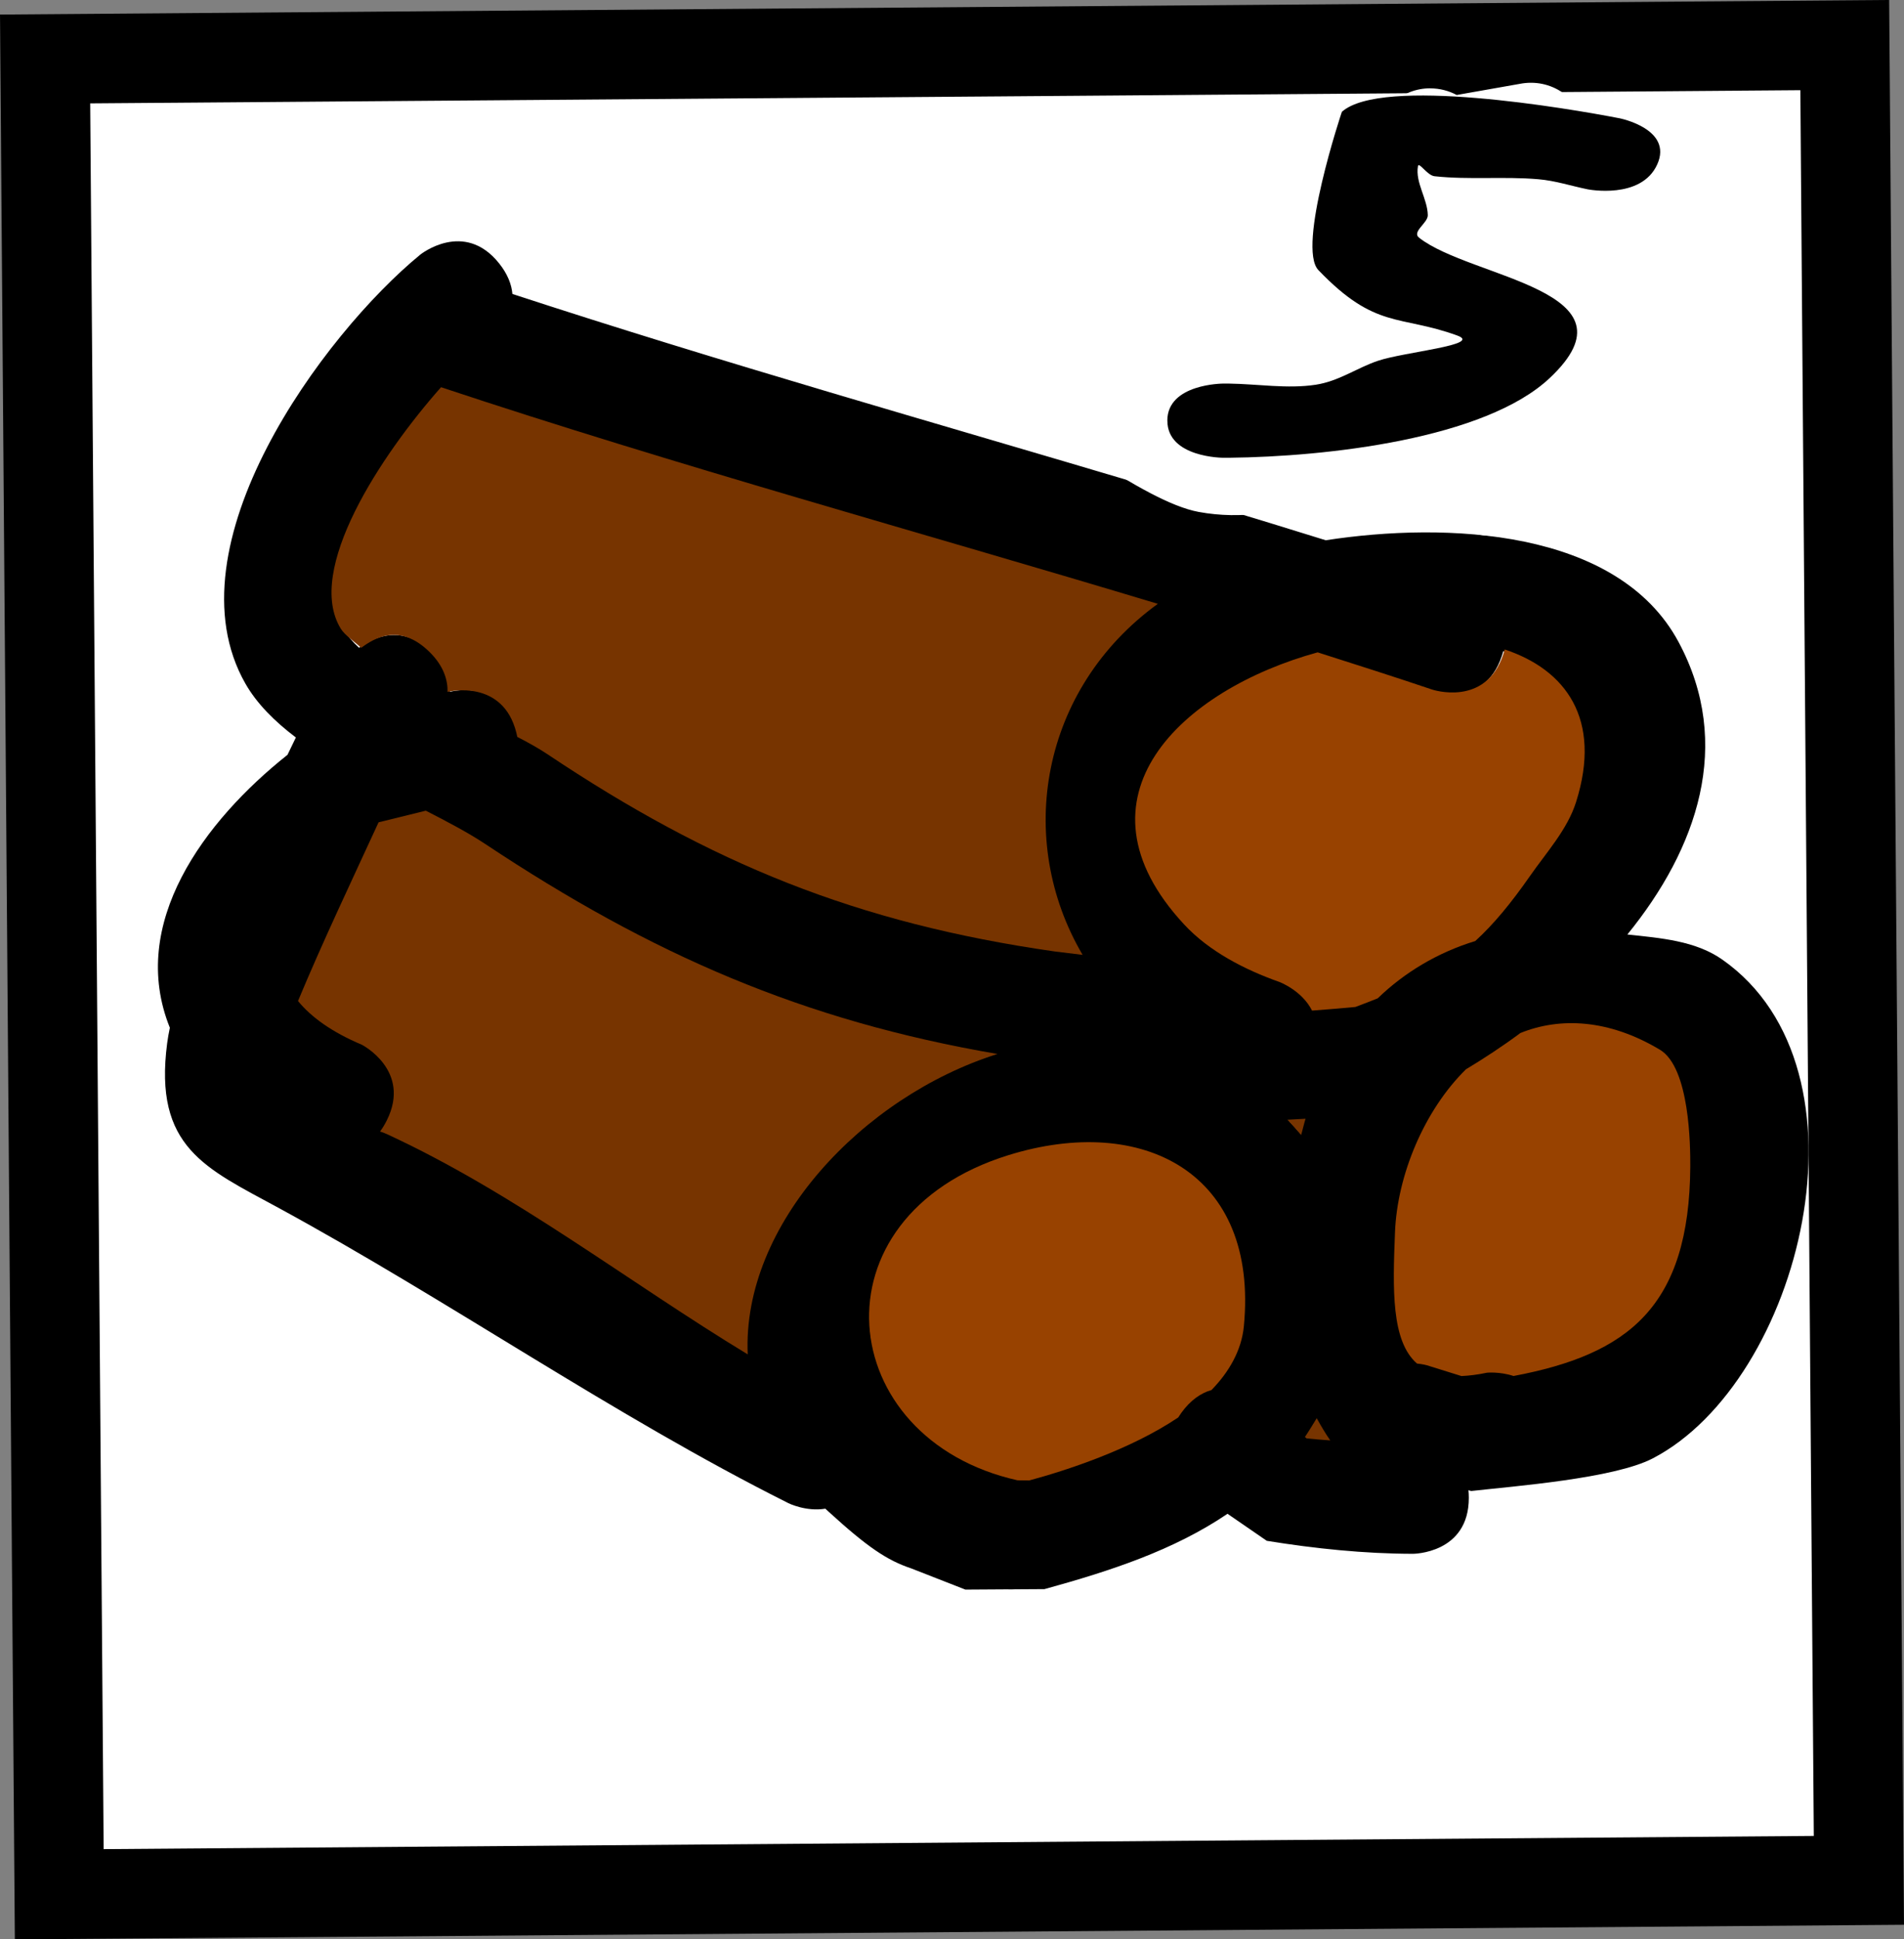 <svg version="1.1" xmlns="http://www.w3.org/2000/svg" xmlns:xlink="http://www.w3.org/1999/xlink" width="42.55" height="43.324" viewBox="0,0,42.55,43.324"><rect x="0" y="0" width="42.55" height="43.324" fill="#808080" stroke="none"/><g transform="translate(-298.725,-158.338)"><g data-paper-data="{&quot;isPaintingLayer&quot;:true}" fill-rule="nonzero" stroke-linejoin="miter" stroke-miterlimit="10" stroke-dasharray="" stroke-dashoffset="0" style="mix-blend-mode: normal"><path d="M340.267,200.344l-40.218,0.31l-0.316,-40.999l40.218,-0.31z" data-paper-data="{&quot;index&quot;:null}" fill="#ffffff" stroke="#000000" stroke-width="2" stroke-linecap="butt"/><path d="M329.309,171.923l-12.341,20.01l-9.546,-22.575" data-paper-data="{&quot;index&quot;:null}" fill="none" stroke="#ffffff" stroke-width="2" stroke-linecap="round"/><path d="M337.312,167.062c0,1.25 -1.25,1.25 -1.25,1.25l-0.137,-0.005c-1.608,0.146 -3.406,0.641 -5.12,0.813c-1.482,0.215 -3.344,0.364 -3.861,0.415l-1.091,0.106c0.835,0.252 1.668,0.507 2.499,0.766c2.695,-0.415 6.525,-0.256 7.884,2.271c1.229,2.286 0.417,4.619 -1.143,6.536c0.745,0.08 1.519,0.139 2.118,0.558c3.522,2.464 1.762,9.426 -1.552,11.146c-0.864,0.449 -3.074,0.618 -4.055,0.728l-0.062,-0.017c0.005,0.054 0.008,0.111 0.008,0.17h0c0,1.25 -1.25,1.25 -1.25,1.25c-1.093,-0.002 -2.186,-0.116 -3.265,-0.29l-0.878,-0.604c-1.198,0.813 -2.616,1.277 -4.091,1.683c-0.219,0.001 -0.438,0.003 -0.657,0.004c-0.063,0.004 -0.122,0.003 -0.173,0.001c-0.312,0.002 -0.624,0.004 -0.936,0.006l-1.209,-0.473c-0.541,-0.18 -0.982,-0.477 -1.85,-1.269c-0.024,-0.022 -0.048,-0.044 -0.071,-0.066c-0.436,0.072 -0.828,-0.124 -0.828,-0.124c-3.912,-1.961 -7.552,-4.507 -11.398,-6.599c-1.622,-0.883 -2.789,-1.348 -2.483,-3.677c0.014,-0.109 0.035,-0.224 0.06,-0.344c-0.94,-2.326 0.766,-4.617 2.629,-6.097c0.064,-0.132 0.127,-0.261 0.187,-0.387c-0.474,-0.359 -0.872,-0.755 -1.128,-1.204c-1.751,-3.07 1.736,-7.802 3.911,-9.585c0,0 0.976,-0.781 1.757,0.195c0.195,0.244 0.28,0.475 0.299,0.686c4.678,1.532 9.421,2.87 14.129,4.272c-0.152,-0.207 -0.242,-0.463 -0.242,-0.739c0,-0.634 0.472,-1.158 1.083,-1.239l2.454,-0.368l0.016,0.109c0.441,-0.055 0.882,-0.108 1.325,-0.128c0.595,-0.146 1.193,-0.271 1.798,-0.379c-0.153,-0.641 -0.411,-1.713 -0.493,-2.561c-1.217,0.976 -3.484,2.147 -3.635,2.244c0,0 -1.053,0.673 -1.726,-0.38c-0.673,-1.053 0.38,-1.726 0.38,-1.726c0.605,-0.387 3.444,-2.203 4.098,-2.608c0.65,-0.402 1.24,-1.431 1.964,-1.185c1.237,0.421 1.864,3.512 1.876,5.858c0.808,-0.096 1.638,-0.177 2.497,-0.256l0.363,-0.005c0,0 1.25,0 1.25,1.25zM325.083,189.873c0.21,-0.293 0.443,-0.442 0.67,-0.504c0.396,-0.404 0.667,-0.87 0.719,-1.401c0.335,-3.437 -2.195,-4.708 -5.198,-3.775c-4.443,1.38 -3.912,6.247 0.201,7.166c0.086,0.001 0.173,0.001 0.259,0.002c0.81,-0.219 2.213,-0.67 3.285,-1.392c0.02,-0.032 0.041,-0.064 0.064,-0.096zM327.965,190.44c0.15,0.017 0.3,0.031 0.451,0.043c-0.095,-0.131 -0.182,-0.269 -0.261,-0.413c-0.001,0.001 -0.002,0.003 -0.002,0.004c-0.072,0.117 -0.146,0.231 -0.222,0.34zM310.313,174.697c0.008,0.031 0.014,0.061 0.02,0.09c0.259,0.131 0.488,0.258 0.67,0.379c3.65,2.44 6.832,3.762 11.263,4.395c0.205,0.026 0.41,0.051 0.615,0.077c-1.518,-2.577 -0.948,-5.904 1.67,-7.801c-5.302,-1.597 -10.67,-3.064 -15.933,-4.813c-1.34,1.514 -3.033,4.057 -2.225,5.368c0.088,0.142 0.209,0.281 0.355,0.416c0.278,-0.205 0.957,-0.571 1.637,0.109c0.304,0.304 0.399,0.608 0.393,0.876l0.02,-0.005c0,0 1.213,-0.303 1.516,0.91zM306.859,181.682c0,0 1.118,0.559 0.559,1.677c-0.047,0.093 -0.097,0.175 -0.151,0.246c0.067,0.023 0.121,0.043 0.159,0.061c2.856,1.32 5.32,3.261 7.992,4.881c-0.13,-2.895 2.532,-5.707 5.548,-6.66c-4.338,-0.742 -7.65,-2.182 -11.369,-4.653c-0.377,-0.25 -0.834,-0.495 -1.324,-0.747l-1.052,0.256c-0.606,1.318 -1.241,2.657 -1.787,3.968c0.296,0.362 0.761,0.693 1.426,0.972zM332.557,189.029c2.55,-0.481 3.875,-1.471 3.893,-4.623c0.003,-0.453 0.007,-2.178 -0.661,-2.577c-1.144,-0.684 -2.195,-0.72 -3.08,-0.362c-0.396,0.294 -0.799,0.564 -1.198,0.804c-0.934,0.918 -1.511,2.31 -1.562,3.582c-0.051,1.273 -0.104,2.406 0.474,2.908c0.134,0.013 0.221,0.038 0.221,0.038l0.762,0.235c0.167,-0.008 0.351,-0.032 0.556,-0.076c0,0 0.284,-0.032 0.595,0.071zM327.535,183.383c0.084,0.087 0.165,0.176 0.243,0.268c0.027,-0.097 0.055,-0.193 0.085,-0.287c-0.109,0.007 -0.219,0.014 -0.328,0.02zM332.286,172.995c-0.395,1.186 -1.581,0.791 -1.581,0.791c-0.838,-0.282 -1.679,-0.557 -2.523,-0.826c-3.034,0.834 -5.592,3.162 -2.95,6.007c0.557,0.6 1.335,0.991 2.107,1.263c0,0 0.494,0.185 0.72,0.636c0.319,-0.025 0.639,-0.052 0.957,-0.083c0.173,-0.065 0.336,-0.129 0.493,-0.193c0.594,-0.576 1.312,-1.011 2.149,-1.265c0.405,-0.369 0.788,-0.825 1.211,-1.432c0.367,-0.526 0.833,-1.016 1.027,-1.627c0.59,-1.86 -0.215,-2.93 -1.577,-3.381c-0.009,0.036 -0.02,0.073 -0.033,0.11z" fill="#000000" stroke="none" stroke-width="0.5" stroke-linecap="butt"/><path d="M327.901,183.33c-0.03,0.095 -0.071,0.267 -0.098,0.364c-0.078,-0.092 -0.223,-0.255 -0.307,-0.342c0.109,-0.006 0.296,-0.015 0.405,-0.022z" data-paper-data="{&quot;noHover&quot;:false,&quot;origItem&quot;:[&quot;Path&quot;,{&quot;applyMatrix&quot;:true,&quot;segments&quot;:[[[247.53536,183.383],[0.1093,-0.00604],[0.08403,0.08682]],[[247.77848,183.65068],[-0.078,-0.09159],[0.02669,-0.09679]],[[247.86319,183.36342],[-0.02978,0.09469],[-0.10925,0.007]]],&quot;closed&quot;:true}]}" fill="#773400" stroke="none" stroke-width="0.5" stroke-linecap="butt"/><path d="M327.887,190.439c0.076,-0.11 0.189,-0.298 0.261,-0.415c0.001,-0.001 0.002,-0.003 0.003,-0.004c0.079,0.144 0.208,0.365 0.303,0.496c-0.151,-0.012 -0.378,-0.028 -0.528,-0.045z" data-paper-data="{&quot;noHover&quot;:false,&quot;origItem&quot;:[&quot;Path&quot;,{&quot;applyMatrix&quot;:true,&quot;segments&quot;:[[[247.9649,190.43967],[0,0],[0.1501,0.01664]],[[248.41591,190.48311],[-0.15055,-0.0124],[-0.09531,-0.13105]],[[248.15539,190.06964],[0.07861,0.14414],[-0.00082,0.00135]],[[248.15292,190.07369],[0.00083,-0.00135],[-0.07171,0.11724]],[[247.93086,190.41405],[0.0763,-0.10972],[0,0]]],&quot;closed&quot;:true}]}" fill="#773400" stroke="none" stroke-width="0.5" stroke-linecap="butt"/><path d="M331.947,189.005c-0.205,0.043 -0.395,0.066 -0.562,0.073l-0.77,-0.24c0,0 -0.089,-0.026 -0.223,-0.039c-0.578,-0.503 -0.543,-1.664 -0.492,-2.937c0.051,-1.272 0.652,-2.718 1.585,-3.636c0.4,-0.241 0.821,-0.516 1.217,-0.811c0.886,-0.358 1.974,-0.311 3.118,0.373c0.668,0.399 0.681,2.153 0.679,2.606c-0.018,3.152 -1.4,4.202 -3.95,4.683c-0.311,-0.103 -0.602,-0.073 -0.602,-0.073z" data-paper-data="{&quot;noHover&quot;:false,&quot;origItem&quot;:[&quot;Path&quot;,{&quot;applyMatrix&quot;:true,&quot;segments&quot;:[[[252.55688,189.02874],[-0.31128,-0.10261],[2.5502,-0.4813]],[[256.45001,184.40563],[-0.0177,3.15249],[0.00254,-0.45271]],[[255.78926,181.82827],[0.66811,0.39947],[-1.14374,-0.68386]],[[252.70893,181.46596],[0.8857,-0.35809],[-0.39578,0.29435]],[[251.51061,182.27012],[0.39959,-0.24051],[-0.93363,0.91807]],[[249.94892,185.85195],[0.05077,-1.27163],[-0.05082,1.27295]],[[250.42268,188.76032],[-0.57799,-0.50285],[0.13379,0.01294]],[250.6434,188.7981],[[251.40564,189.03324],[0,0],[0.16666,-0.00775]],[[251.96196,188.95765],[-0.20485,0.04313],[0,0]]],&quot;closed&quot;:true}]}" fill="#984200" stroke="none" stroke-width="0.5" stroke-linecap="butt"/><path d="M332.35,172.846c1.362,0.451 2.185,1.553 1.595,3.414c-0.194,0.611 -0.661,1.12 -1.028,1.647c-0.423,0.607 -0.818,1.085 -1.223,1.453c-0.838,0.255 -1.586,0.704 -2.18,1.28c-0.156,0.063 -0.327,0.128 -0.499,0.193c-0.319,0.03 -0.649,0.057 -0.969,0.081c-0.226,-0.451 -0.73,-0.64 -0.73,-0.64c-0.772,-0.272 -1.571,-0.683 -2.128,-1.284c-2.641,-2.845 -0.052,-5.245 2.983,-6.079c0.844,0.269 1.72,0.548 2.558,0.831c0,0 1.195,0.401 1.59,-0.785c0.012,-0.037 0.023,-0.074 0.032,-0.11z" data-paper-data="{&quot;noHover&quot;:false,&quot;origItem&quot;:[&quot;Path&quot;,{&quot;applyMatrix&quot;:true,&quot;segments&quot;:[[[252.28585,172.99528],[0.01248,-0.03743],[-0.39528,1.18585]],[[250.70472,173.78585],[0,0],[-0.83786,-0.28235]],[[248.1816,172.9595],[0.84398,0.26912],[-3.03421,0.8341]],[[245.23141,178.96635],[-2.64137,-2.84511],[0.55725,0.60024]],[[247.3389,180.22959],[-0.77238,-0.27248],[0,0]],[[248.0586,180.86541],[-0.22581,-0.45062],[0.31944,-0.02451]],[[249.01598,180.7827],[-0.31878,0.03027],[0.17251,-0.06528]],[[249.5087,180.59008],[-0.15632,0.06349],[0.59361,-0.5756]],[[251.65803,179.32507],[-0.83784,0.2545],[0.40526,-0.36859]],[[252.86885,177.89344],[-0.42263,0.60677],[0.36652,-0.52622]],[[253.89536,176.26633],[-0.19388,0.61127],[0.59007,-1.8604]],[[252.31865,172.88533],[1.36189,0.45134],[-0.00941,0.03587]]],&quot;closed&quot;:true}]}" fill="#984200" stroke="none" stroke-width="0.5" stroke-linecap="butt"/><path d="M325.057,190.002c-1.071,0.722 -2.52,1.19 -3.33,1.408c-0.086,-0.001 -0.176,-0.002 -0.263,-0.003c-4.114,-0.92 -4.647,-5.883 -0.205,-7.263c3.003,-0.933 5.598,0.391 5.263,3.827c-0.052,0.531 -0.329,1.016 -0.724,1.42c-0.226,0.063 -0.466,0.22 -0.676,0.513c-0.023,0.032 -0.045,0.065 -0.065,0.097z" data-paper-data="{&quot;noHover&quot;:false,&quot;origItem&quot;:[&quot;Path&quot;,{&quot;applyMatrix&quot;:true,&quot;segments&quot;:[[[245.08283,189.87345],[-0.02303,0.03225],[0.20952,-0.29333]],[[245.75253,189.36926],[-0.22649,0.06255],[0.39583,-0.40393]],[[246.47167,187.96823],[-0.05183,0.53143],[0.33517,-3.43652]],[[241.27344,184.19291],[3.00308,-0.93252],[-4.44258,1.37952]],[[241.47468,191.35906],[-4.11372,-0.9196],[0.08647,0.00067]],[[241.73408,191.36106],[-0.08647,-0.00067],[0.81001,-0.2186]],[[245.0189,189.9693],[-1.07137,0.72219],[0.01962,-0.03165]]],&quot;closed&quot;:true}]}" fill="#984200" stroke="none" stroke-width="0.5" stroke-linecap="butt"/><path d="M305.385,180.699c0.546,-1.311 1.194,-2.673 1.8,-3.991l1.056,-0.26c0.49,0.251 0.951,0.494 1.328,0.744c3.719,2.471 7.109,3.948 11.447,4.691c-3.017,0.952 -5.711,3.816 -5.581,6.711c-2.672,-1.62 -5.202,-3.598 -8.058,-4.918c-0.038,-0.018 -0.092,-0.039 -0.159,-0.061c0.054,-0.071 0.104,-0.155 0.151,-0.248c0.559,-1.118 -0.559,-1.691 -0.559,-1.691c-0.664,-0.279 -1.129,-0.614 -1.425,-0.976z" data-paper-data="{&quot;noHover&quot;:false,&quot;origItem&quot;:[&quot;Path&quot;,{&quot;applyMatrix&quot;:true,&quot;segments&quot;:[[[226.85902,181.68197],[-0.66448,-0.2786],[0,0]],[[227.41803,183.35902],[0.55902,-1.11803],[-0.04669,0.09339]],[[227.26723,183.60539],[0.05352,-0.07129],[0.06653,0.02284]],[[227.42593,183.66603],[-0.03814,-0.01763],[2.85603,1.32011]],[[235.41793,188.54711],[-2.67217,-1.62042],[-0.13003,-2.89498]],[[240.96615,181.88725],[-3.01663,0.95248],[-4.33787,-0.74233]],[[229.59735,177.23382],[3.71882,2.47144],[-0.3768,-0.25041]],[[228.27288,176.48718],[0.49017,0.25138],[0,0]],[[227.22075,176.7427],[0,0],[-0.60599,1.3176]],[[225.43343,180.7103],[0.54642,-1.31094],[0.29562,0.36212]]],&quot;closed&quot;:true}]}" fill="#773400" stroke="none" stroke-width="0.5" stroke-linecap="butt"/><path d="M308.747,173.791l-0.02,0.005c0.006,-0.268 -0.088,-0.579 -0.393,-0.883c-0.68,-0.68 -1.26,-0.308 -1.537,-0.103c-0.146,-0.135 -0.367,-0.282 -0.455,-0.425c-0.807,-1.31 0.899,-3.883 2.239,-5.397c5.263,1.749 10.717,3.242 16.019,4.839c-2.618,1.898 -3.198,5.264 -1.681,7.842c-0.205,-0.026 -0.411,-0.05 -0.616,-0.075c-4.432,-0.633 -7.697,-1.969 -11.346,-4.409c-0.182,-0.121 -0.413,-0.253 -0.672,-0.385c-0.006,-0.03 -0.013,-0.06 -0.02,-0.091c-0.303,-1.213 -1.517,-0.919 -1.517,-0.919z" data-paper-data="{&quot;noHover&quot;:false,&quot;origItem&quot;:[&quot;Path&quot;,{&quot;applyMatrix&quot;:true,&quot;segments&quot;:[[[230.31268,174.69683],[-0.30317,-1.21268],[0.00767,0.03068]],[[230.33282,174.78713],[-0.00577,-0.02952],[0.25901,0.13132]],[[231.00265,175.16618],[-0.18169,-0.12147],[3.64974,2.44004]],[[242.26592,179.56106],[-4.43165,-0.63309],[0.20492,0.02561]],[[242.88067,179.63789],[-0.20492,-0.02561],[-1.51762,-2.57722]],[[244.55038,171.83654],[-2.61813,1.89773],[-5.30209,-1.59714]],[[228.61692,167.02319],[5.26326,1.74889],[-1.33964,1.51363]],[[226.39155,172.39089],[-0.80731,-1.31025],[0.08776,0.14243]],[[226.74663,172.80737],[-0.14646,-0.13526],[0.2777,-0.2052]],[[228.38388,172.91612],[-0.67977,-0.67977],[0.30415,0.30415]],[[228.77642,173.79255],[0.00645,-0.26814],[0,0]],[228.79683,173.78732]],&quot;closed&quot;:true}]}" fill="#773400" stroke="none" stroke-width="0.5" stroke-linecap="butt"/><path d="M330.688,160.312c0.214,0 0.415,0.054 0.591,0.148l1.418,-0.25c0.078,-0.015 0.159,-0.023 0.241,-0.023c0.69,0 1.25,0.56 1.25,1.25c0,0.457 -0.245,0.856 -0.611,1.074l-0.523,0.324c0.548,0.107 0.968,0.572 1.006,1.142c1.587,-0.615 3.541,-0.18 3.615,2.33l0.799,0.658c0.283,0.229 0.463,0.579 0.463,0.971c0,0.69 -0.56,1.25 -1.25,1.25h-1.875v-0.425c-0.346,0.238 -0.747,0.403 -1.107,0.622c0,0 -0.663,0.398 -1.259,0.046c-0.072,0.055 -0.151,0.103 -0.234,0.142c-0.356,0.924 -1.395,0.716 -1.395,0.716l-2.14,-0.428c-0.041,0.017 -0.081,0.034 -0.119,0.053l0.026,-0.072l-0.868,-0.174c-0.17,-0.03 -0.327,-0.095 -0.466,-0.187c-0.866,0.299 -1.763,0.474 -2.738,0.295c-1.25,-0.23 -3.431,-2.026 -4.691,-2.564c0,0 -1.149,-0.492 -0.657,-1.641c0.492,-1.149 1.641,-0.657 1.641,-0.657c0.83,0.357 1.491,0.709 2.067,1.018c0.065,-0.202 0.179,-0.382 0.329,-0.525l-0.139,-0.094c0,0 0,-1.149 1.101,-1.244c0.147,-0.341 0.44,-0.603 0.801,-0.707l-0.42,-0.916c0.758,-0.087 1.515,-0.173 2.273,-0.26c-0.004,-0.041 -0.006,-0.082 -0.006,-0.123c0,-0.614 0.443,-1.125 1.028,-1.23l1.016,-0.203c0.221,-0.197 0.512,-0.317 0.831,-0.317zM329.572,165.66c-0.029,0.006 -0.059,0.011 -0.089,0.015l-1.606,0.247l-0.004,-0.028c-0.021,0.025 -0.042,0.051 -0.063,0.077l1.737,-0.149c0.005,-0.054 0.013,-0.108 0.026,-0.163z" fill="#ffffff" stroke="none" stroke-width="0.5" stroke-linecap="butt"/><path d="M324.812,167.735c0,-0.828 1.25,-0.828 1.25,-0.828h0.125c0.647,0.009 1.31,0.122 1.94,0.026c0.523,-0.08 0.914,-0.374 1.392,-0.535c0.584,-0.198 2.349,-0.355 1.774,-0.564c-1.293,-0.471 -1.824,-0.126 -3.105,-1.462c-0.487,-0.509 0.522,-3.533 0.525,-3.536c0.886,-0.792 5.053,-0.079 6.209,0.145c0,0 1.197,0.238 0.838,1.031c-0.359,0.793 -1.556,0.555 -1.556,0.555c-0.367,-0.075 -0.721,-0.193 -1.102,-0.225c-0.767,-0.066 -1.555,0.016 -2.319,-0.067c-0.165,-0.018 -0.351,-0.334 -0.37,-0.224c-0.063,0.366 0.214,0.727 0.22,1.095c0.003,0.173 -0.363,0.37 -0.195,0.502c1.157,0.912 5.016,1.168 2.918,3.137c-1.448,1.359 -4.973,1.756 -7.168,1.779h-0.125c0,0 -1.25,0 -1.25,-0.828z" fill="#000000" stroke="none" stroke-width="0.5" stroke-linecap="butt"/></g></g></svg>